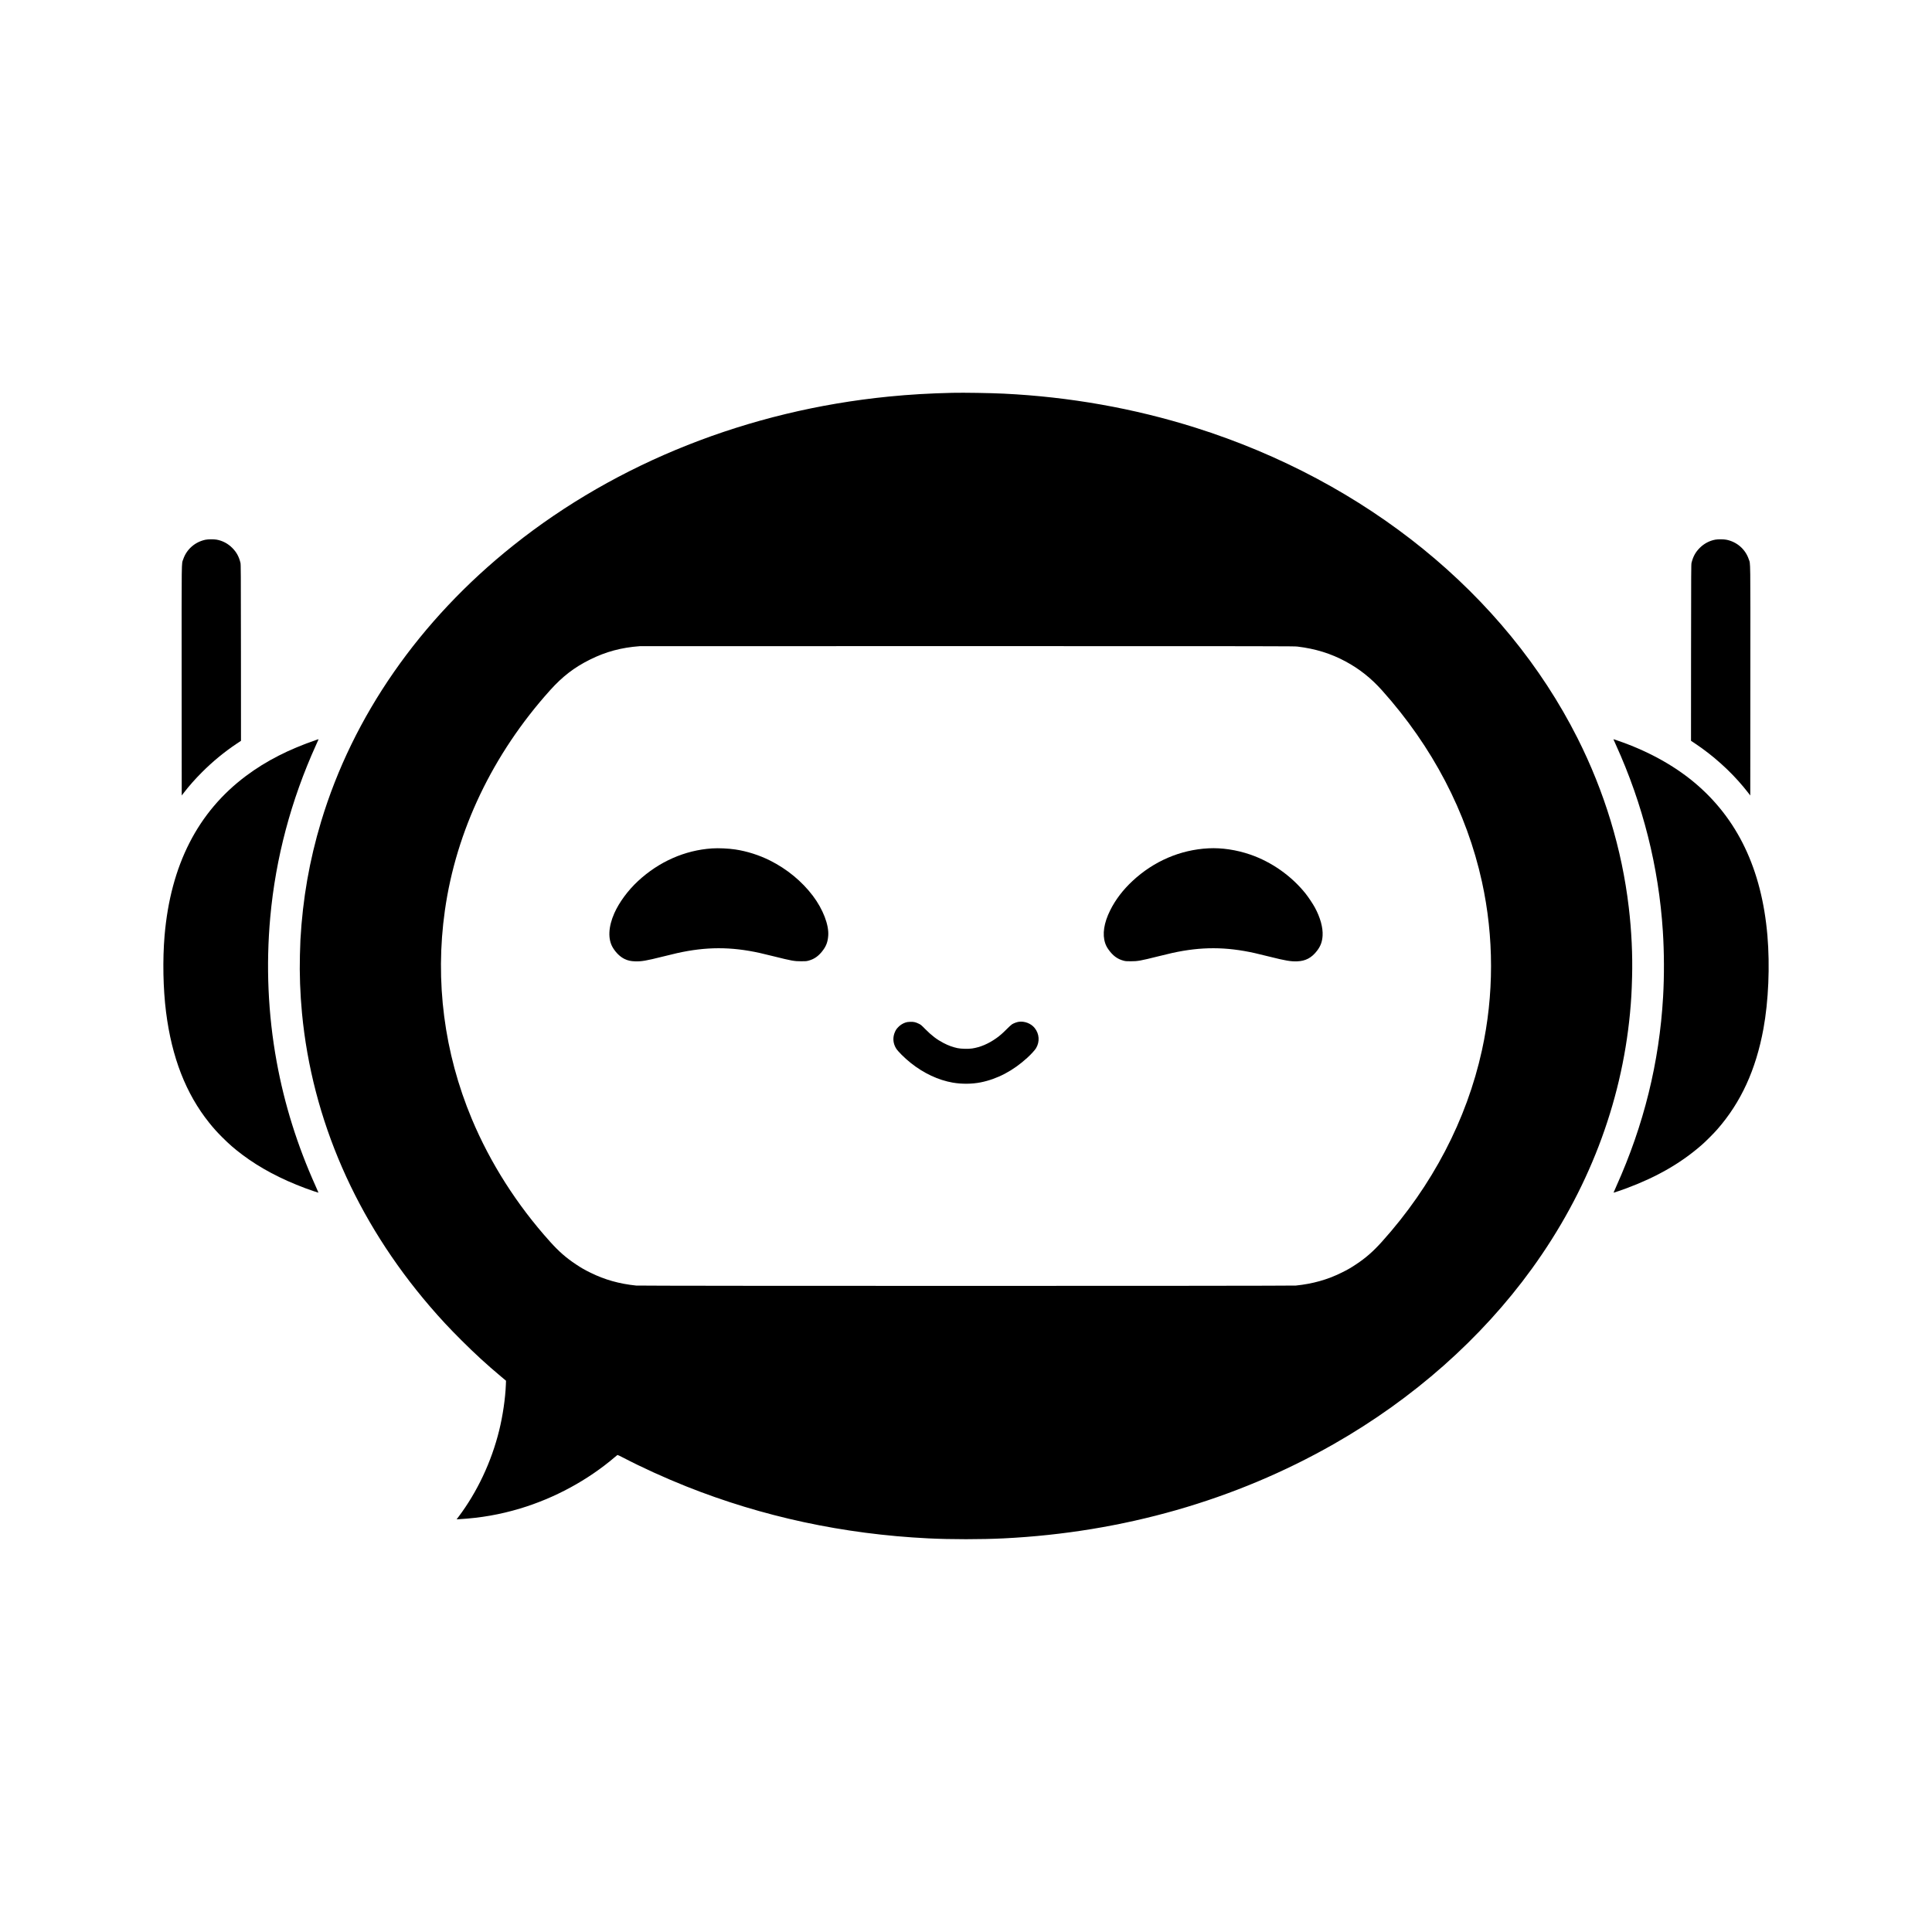 <?xml version="1.0" standalone="no"?>
<!DOCTYPE svg PUBLIC "-//W3C//DTD SVG 20010904//EN"
 "http://www.w3.org/TR/2001/REC-SVG-20010904/DTD/svg10.dtd">
<svg version="1.0" xmlns="http://www.w3.org/2000/svg"
 width="8000pt" height="8000pt" viewBox="0 0 8000 8000"
 preserveAspectRatio="xMidYMid meet">

<g transform="translate(0,8000) scale(0.1,-0.1)"
fill="#000000" stroke="none">
<path d="M39440 63734 c-943 -21 -1779 -70 -2635 -155 -5810 -576 -11246
-2731 -15552 -6165 -3880 -3094 -6643 -7067 -7958 -11439 -483 -1606 -760
-3189 -855 -4890 -5 -93 -15 -376 -21 -627 -21 -769 9 -1604 86 -2413 420
-4406 2243 -8585 5296 -12140 438 -510 787 -885 1303 -1400 566 -565 1047
-1006 1640 -1503 l209 -175 -6 -164 c-23 -571 -127 -1283 -277 -1893 -320
-1300 -910 -2552 -1688 -3584 l-75 -98 114 6 c891 53 1686 193 2514 441 1432
430 2810 1178 3925 2130 52 45 100 84 107 88 6 4 116 -47 245 -115 762 -398
1715 -832 2606 -1187 3150 -1255 6508 -1977 10007 -2151 954 -47 2196 -47
3150 0 4914 245 9573 1577 13658 3907 3292 1877 6109 4371 8199 7258 2319
3205 3704 6811 4063 10580 49 522 70 883 86 1498 25 917 -23 1928 -137 2887
-284 2413 -1005 4789 -2125 7010 -3005 5958 -8751 10624 -15829 12855 -2540
800 -5200 1272 -7925 1405 -557 27 -1645 45 -2125 34z m14285 -10507 c742 -90
1379 -286 1990 -615 575 -309 1055 -690 1510 -1197 2091 -2333 3507 -5044
4139 -7925 502 -2290 502 -4692 0 -6980 -632 -2880 -2060 -5613 -4140 -7925
-365 -406 -670 -673 -1074 -940 -231 -153 -348 -220 -601 -345 -588 -290
-1187 -459 -1889 -532 -185 -19 -27135 -19 -27320 0 -702 73 -1301 242 -1889
532 -253 125 -370 192 -601 345 -404 267 -709 534 -1074 940 -1372 1525 -2476
3258 -3241 5086 -1145 2737 -1528 5696 -1114 8624 467 3308 1979 6476 4354
9120 516 574 1005 951 1655 1273 654 326 1298 499 2060 555 25 2 6129 3 13565
3 12967 -1 13526 -2 13670 -19z"/>
<path d="M29485 44869 c-1123 -73 -2198 -547 -3065 -1351 -417 -386 -783 -883
-981 -1330 -252 -567 -274 -1081 -60 -1432 128 -211 307 -383 489 -468 133
-63 251 -89 427 -95 264 -9 465 25 1130 192 226 57 503 124 616 149 1198 267
2222 269 3418 6 98 -22 359 -85 582 -140 735 -184 850 -205 1139 -204 191 0
212 2 305 27 246 66 432 204 610 452 125 174 182 340 200 580 34 445 -216
1095 -634 1649 -457 604 -1072 1111 -1779 1465 -445 223 -952 384 -1432 456
-292 44 -692 62 -965 44z"/>
<path d="M50040 44873 c-1168 -60 -2265 -532 -3147 -1354 -398 -371 -706 -777
-923 -1214 -261 -524 -331 -993 -206 -1361 32 -96 74 -176 141 -269 178 -248
364 -386 610 -452 93 -25 114 -27 305 -27 289 -1 404 20 1139 204 223 55 484
118 582 140 1196 263 2220 261 3418 -6 113 -25 391 -93 616 -149 651 -164 878
-202 1138 -192 349 13 598 145 822 437 149 193 217 380 231 630 19 330 -96
748 -318 1158 -83 154 -272 437 -391 586 -585 730 -1407 1308 -2289 1611 -567
195 -1181 287 -1728 258z"/>
<path d="M42182 37689 c-84 -13 -206 -58 -278 -104 -33 -21 -130 -110 -219
-200 -166 -168 -282 -269 -426 -372 -331 -234 -662 -376 -1004 -428 -150 -24
-466 -16 -605 14 -206 44 -379 108 -578 211 -274 142 -491 307 -758 576 -173
175 -184 184 -275 227 -133 64 -211 81 -356 75 -94 -4 -134 -10 -198 -32 -102
-35 -204 -99 -277 -173 -78 -79 -105 -116 -143 -198 -107 -227 -94 -474 36
-691 77 -127 349 -399 612 -609 526 -422 1143 -711 1737 -814 379 -65 792 -61
1155 10 693 138 1347 482 1935 1021 149 136 312 314 359 392 162 270 140 597
-58 842 -150 186 -421 289 -659 253z"/>
<path d="M8505 57650 c-434 -92 -781 -398 -919 -811 -72 -215 -67 216 -64
-5041 l3 -4737 87 113 c231 299 467 564 758 856 437 437 924 838 1422 1170
l187 125 -2 3650 c-3 3421 -4 3654 -20 3720 -64 259 -164 441 -337 615 -182
183 -405 301 -654 345 -125 21 -345 19 -461 -5z"/>
<path d="M71026 57654 c-242 -44 -468 -164 -646 -344 -173 -174 -273 -356
-337 -615 -16 -66 -17 -299 -20 -3720 l-2 -3650 187 -125 c726 -485 1426
-1113 1981 -1779 61 -74 151 -185 199 -247 l87 -113 3 4737 c3 5257 8 4826
-64 5041 -139 416 -488 722 -923 811 -119 24 -343 26 -465 4z"/>
<path d="M13115 49368 c-1155 -394 -2101 -878 -2926 -1495 -2002 -1498 -3123
-3695 -3374 -6613 -85 -998 -62 -2200 61 -3170 238 -1878 821 -3376 1785
-4580 180 -225 326 -387 544 -605 288 -288 507 -478 838 -726 725 -544 1585
-1001 2599 -1380 199 -74 540 -190 545 -186 2 2 -51 125 -118 273 -760 1689
-1291 3386 -1613 5151 -358 1960 -447 3978 -265 5983 222 2449 861 4852 1898
7138 56 122 101 225 101 227 0 7 -10 5 -75 -17z"/>
<path d="M66810 49385 c0 -2 45 -105 101 -227 1120 -2468 1772 -5057 1944
-7718 56 -873 60 -1850 10 -2720 -156 -2709 -798 -5308 -1934 -7834 -67 -148
-120 -271 -118 -273 5 -4 346 112 545 186 1265 473 2257 1046 3122 1805 155
136 490 471 629 631 980 1119 1599 2468 1911 4166 210 1145 272 2604 165 3859
-237 2754 -1242 4854 -3042 6352 -858 714 -1957 1313 -3167 1724 -169 57 -166
57 -166 49z"/>
</g>
</svg>
